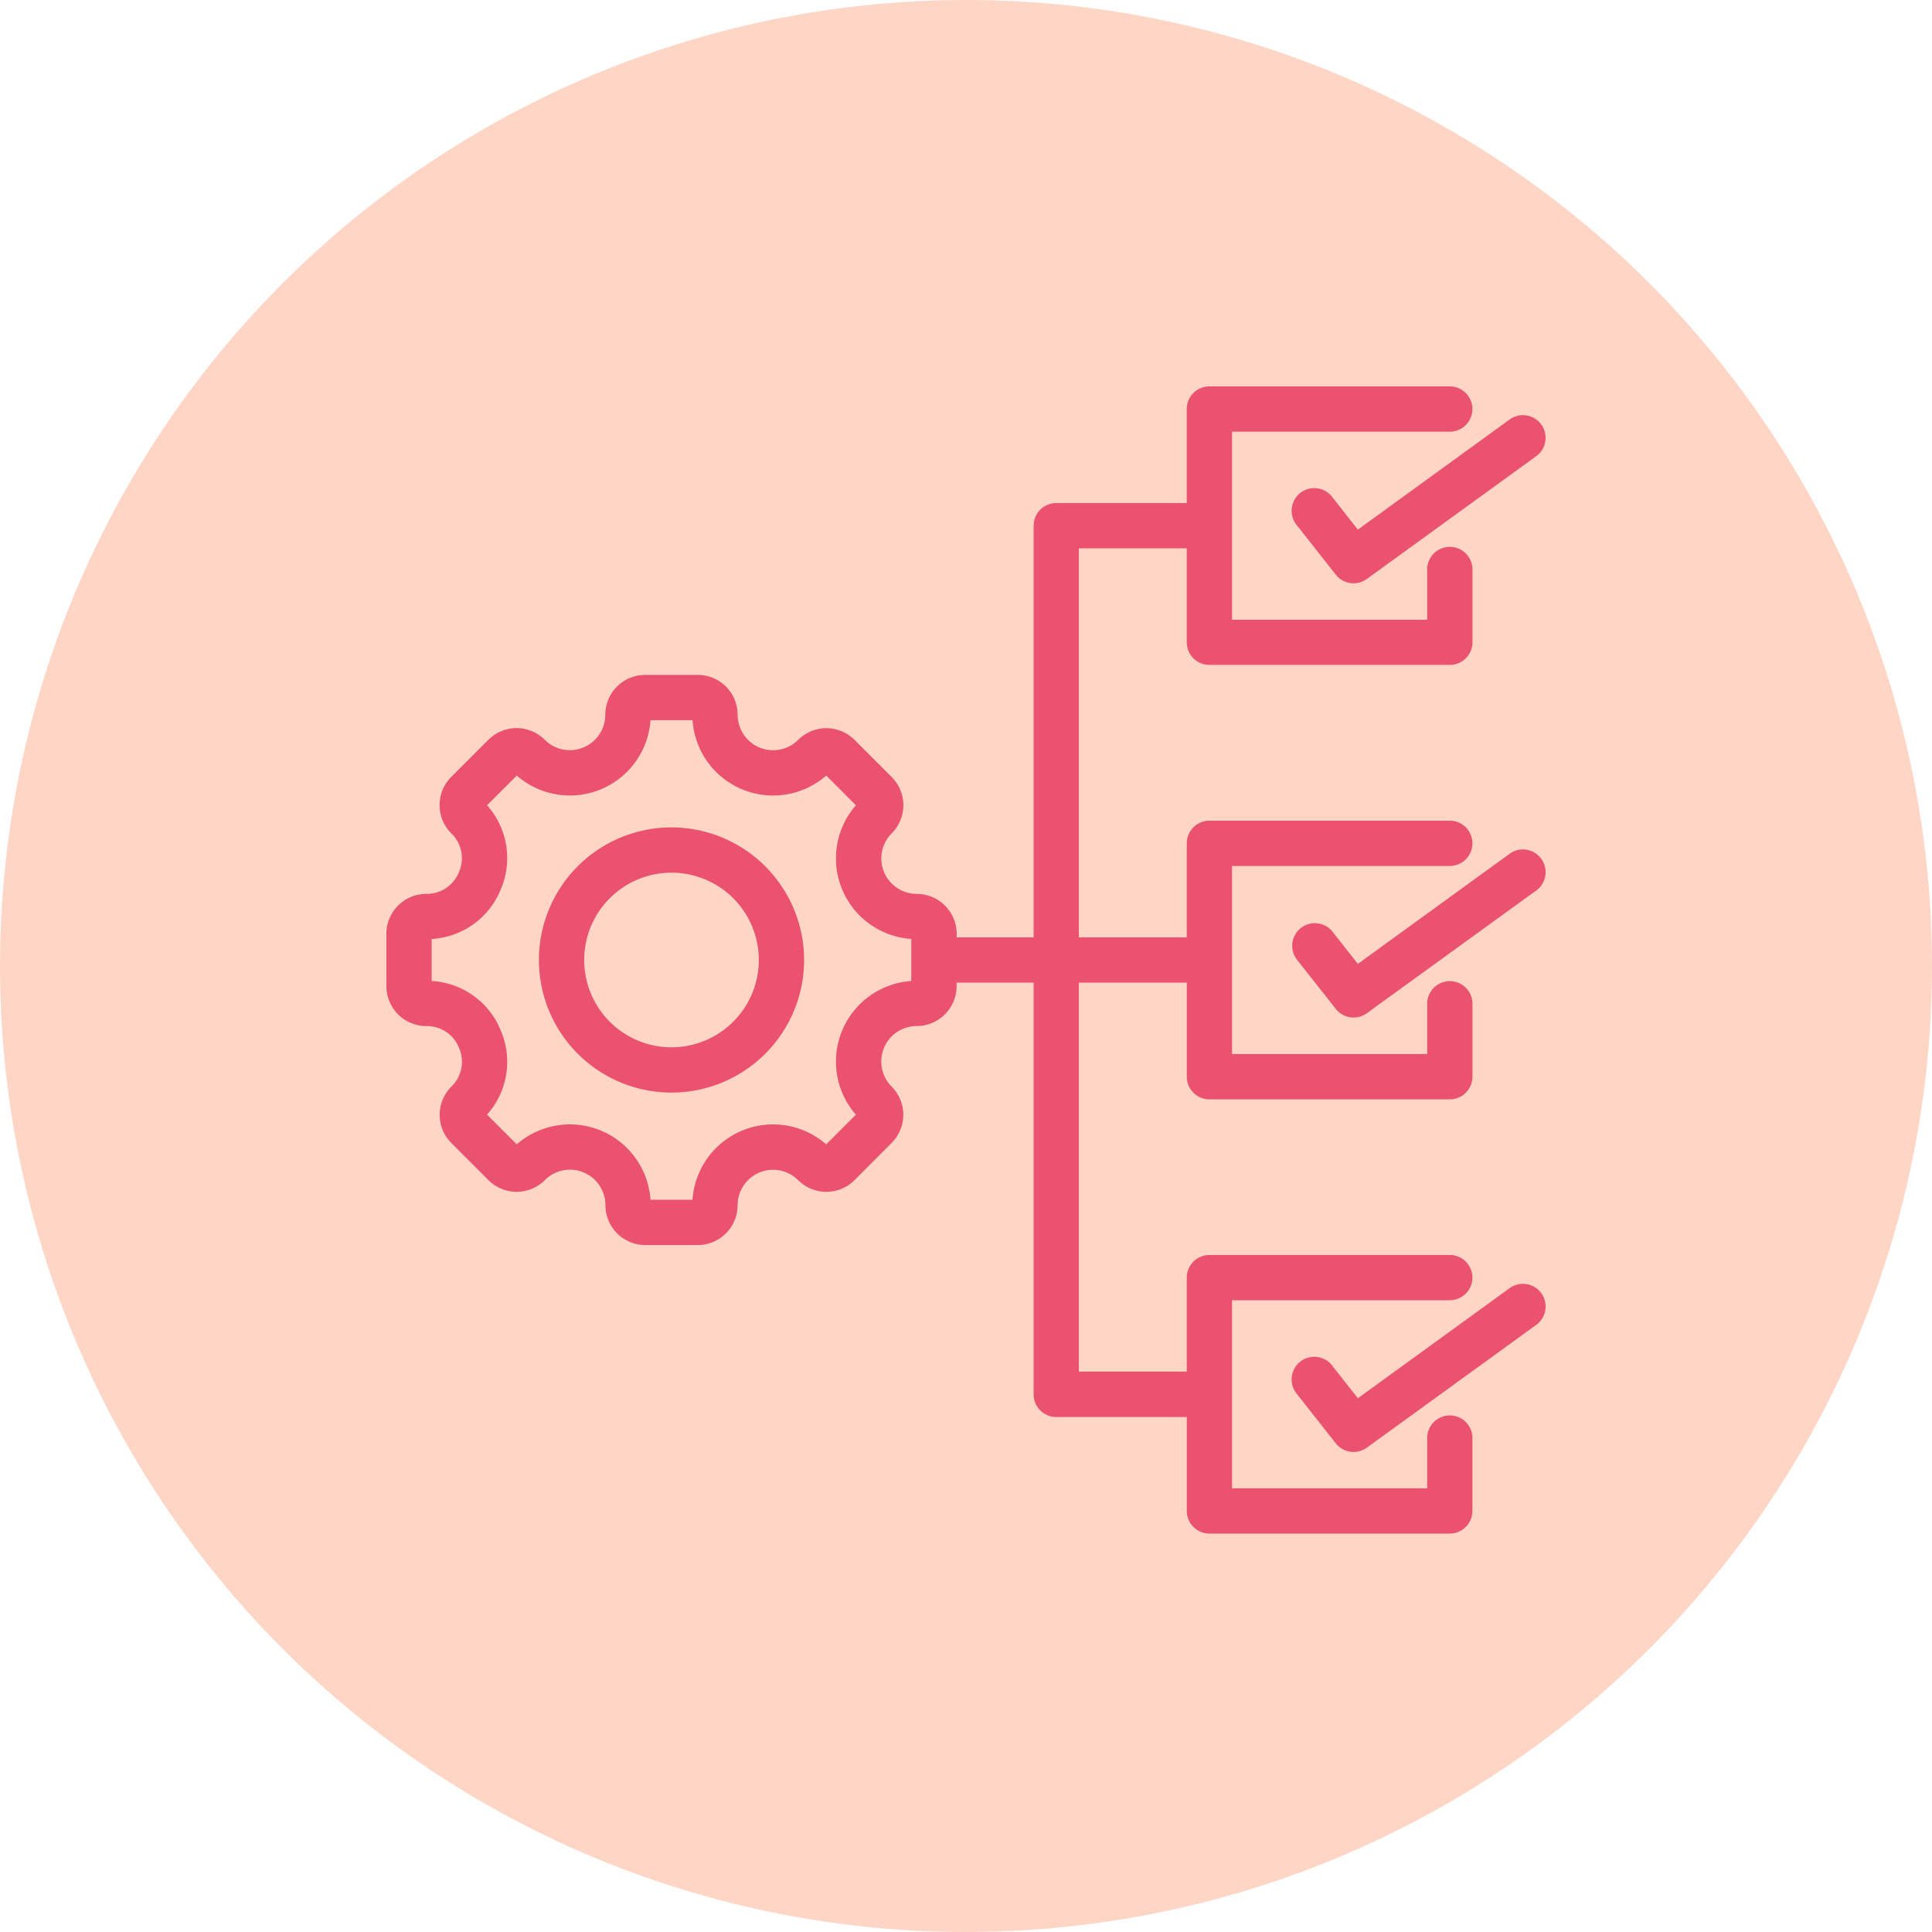 <svg xmlns="http://www.w3.org/2000/svg" width="100" height="100" viewBox="0 0 100 100">
  <g id="Grupo_893632" data-name="Grupo 893632" transform="translate(-6735 -1353)">
    <circle id="Elipse_4838" data-name="Elipse 4838" cx="50" cy="50" r="50" transform="translate(6735 1353)" fill="#ffd6c5"/>
    <path id="_001-project_management" data-name="001-project management" d="M59.777,27.111a1.172,1.172,0,0,1-.261,1.637L50.748,35.1a1.172,1.172,0,0,1-1.608-.224L47.12,32.317a1.172,1.172,0,0,1,1.841-1.45l1.322,1.679,7.856-5.7A1.172,1.172,0,0,1,59.777,27.111ZM21.62,32.345a6.863,6.863,0,1,1-6.863-6.863A6.871,6.871,0,0,1,21.62,32.345Zm-2.344,0a4.519,4.519,0,1,0-4.519,4.519A4.524,4.524,0,0,0,19.276,32.345ZM58.14,49.329l-7.856,5.7-1.322-1.679a1.172,1.172,0,1,0-1.841,1.45l2.019,2.563a1.172,1.172,0,0,0,1.608.224l8.768-6.356a1.172,1.172,0,1,0-1.376-1.9Zm-1.929,7.759v3.774a1.172,1.172,0,0,1-1.172,1.172H42.6a1.172,1.172,0,0,1-1.172-1.172V56H34.67A1.172,1.172,0,0,1,33.5,54.823V33.517H29.514V33.7a2.067,2.067,0,0,1-2.064,2.064,1.836,1.836,0,0,0-1.3,3.132,2.064,2.064,0,0,1,0,2.919L24.231,43.74a2.065,2.065,0,0,1-2.92,0,1.836,1.836,0,0,0-3.132,1.3A2.067,2.067,0,0,1,16.115,47.1H13.4a2.067,2.067,0,0,1-2.064-2.064A1.835,1.835,0,0,0,8.2,43.74a2.065,2.065,0,0,1-2.919,0L3.361,41.819a2.064,2.064,0,0,1,0-2.919,1.783,1.783,0,0,0,.4-2,1.783,1.783,0,0,0-1.693-1.134A2.066,2.066,0,0,1,0,33.7V30.986a2.067,2.067,0,0,1,2.064-2.064,1.783,1.783,0,0,0,1.693-1.134,1.783,1.783,0,0,0-.4-2,2.064,2.064,0,0,1,0-2.919l1.921-1.921a2.064,2.064,0,0,1,2.92,0,1.836,1.836,0,0,0,3.132-1.3A2.067,2.067,0,0,1,13.4,17.588h2.717a2.067,2.067,0,0,1,2.064,2.064,1.836,1.836,0,0,0,3.132,1.3,2.064,2.064,0,0,1,2.919,0l1.921,1.921a2.064,2.064,0,0,1,0,2.919,1.836,1.836,0,0,0,1.3,3.132,2.067,2.067,0,0,1,2.064,2.064v.186H33.5V9.866A1.172,1.172,0,0,1,34.67,8.694h6.756V3.828A1.172,1.172,0,0,1,42.6,2.656H55.04A1.172,1.172,0,0,1,55.04,5H43.77v9.733h10.1v-2.6a1.172,1.172,0,0,1,2.344,0V15.9a1.172,1.172,0,0,1-1.172,1.172H42.6A1.172,1.172,0,0,1,41.426,15.9V11.038H35.842V31.173h5.585V26.307A1.172,1.172,0,0,1,42.6,25.135H55.04a1.172,1.172,0,1,1,0,2.344H43.77v9.733h10.1v-2.6a1.172,1.172,0,0,1,2.344,0v3.774a1.172,1.172,0,0,1-1.172,1.172H42.6a1.172,1.172,0,0,1-1.172-1.172V33.517H35.842V53.651h5.585V48.785A1.172,1.172,0,0,1,42.6,47.613H55.04a1.172,1.172,0,1,1,0,2.344H43.77V59.69h10.1v-2.6a1.172,1.172,0,1,1,2.344,0ZM27.171,31.257A4.181,4.181,0,0,1,24.3,24.336L22.766,22.8a4.181,4.181,0,0,1-6.921-2.867H13.669A4.181,4.181,0,0,1,6.749,22.8L5.21,24.336a4.106,4.106,0,0,1,.712,4.349,4.106,4.106,0,0,1-3.579,2.572v2.175A4.106,4.106,0,0,1,5.922,36a4.107,4.107,0,0,1-.712,4.349l1.538,1.538a4.18,4.18,0,0,1,6.921,2.867h2.175a4.181,4.181,0,0,1,6.921-2.867L24.3,40.353a4.181,4.181,0,0,1,2.867-6.921ZM48.962,8.388a1.172,1.172,0,1,0-1.841,1.45L49.139,12.4a1.172,1.172,0,0,0,1.608.224l8.768-6.356a1.172,1.172,0,1,0-1.376-1.9l-7.856,5.7Z" transform="translate(6755 1370.344)" fill="#ea526f"/>
  </g>
</svg>
